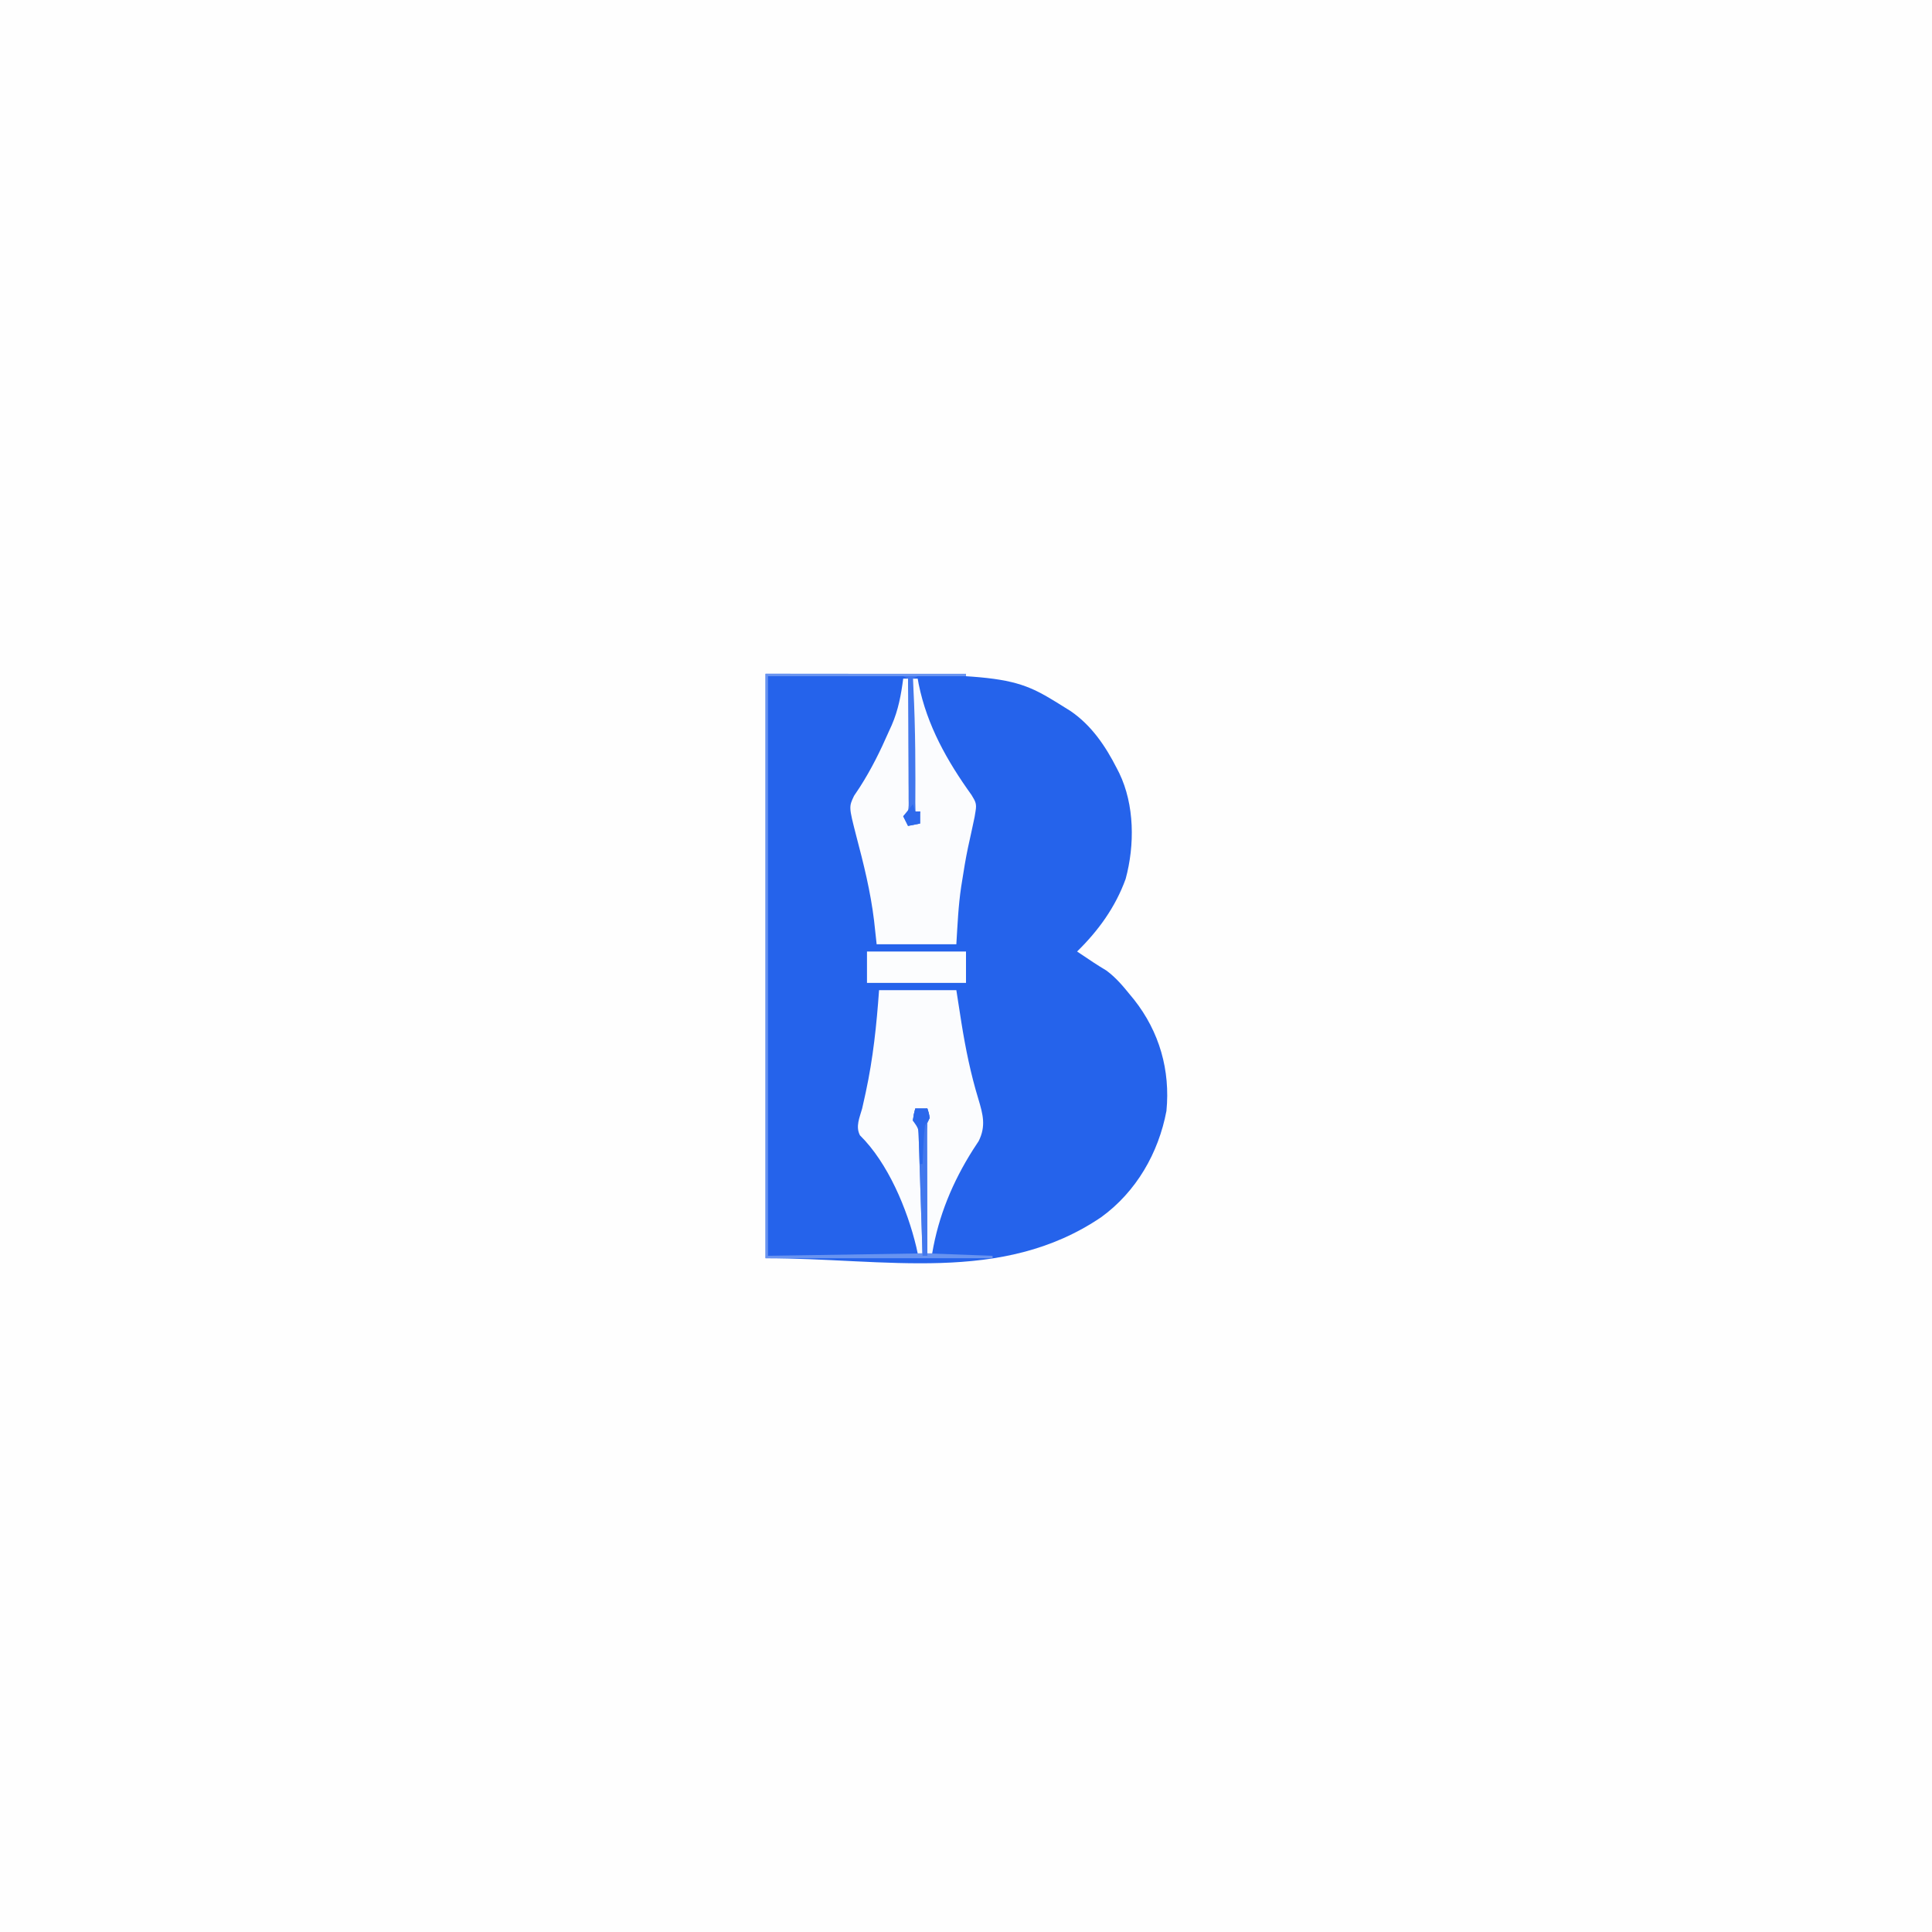 <?xml version="1.0" encoding="UTF-8"?>
<svg version="1.1" xmlns="http://www.w3.org/2000/svg" width="800" height="800">
<rect width="100%" height="100%" fill="#333333" stroke="none"/>
<path d="M0 0 C264 0 528 0 800 0 C800 264 800 528 800 800 C536 800 272 800 0 800 C0 536 0 272 0 0 Z " fill="#FEFEFE" transform="translate(0,0)"/>
<path d="M0 0 C101.616 0 101.616 0 124 14 C124.775 14.483 125.549 14.967 126.348 15.465 C134.979 21.385 140.759 29.925 145.438 39.125 C145.768 39.769 146.097 40.414 146.438 41.078 C152.817 54.267 152.903 70.97 149.102 84.949 C144.894 96.602 137.804 106.391 129 115 C129.58 115.387 130.16 115.773 130.758 116.172 C132.382 117.255 134.005 118.341 135.625 119.43 C137.43 120.623 139.27 121.762 141.125 122.875 C145.046 125.773 147.943 129.224 151 133 C151.529 133.642 152.057 134.284 152.602 134.945 C163.106 148.251 167.628 164.189 166 181 C162.724 198.449 153.481 214.485 139 225 C97.802 252.925 49.573 242 0 242 C0 162.14 0 82.28 0 0 Z " fill="#2563EB" transform="translate(317,279)"/>
<path d="M0 0 C0.66 0 1.32 0 2 0 C2.691 12.886 3.12 25.769 3.177 38.673 C3.184 40.054 3.194 41.435 3.208 42.816 C3.226 44.768 3.228 46.72 3.23 48.672 C3.235 49.797 3.239 50.922 3.243 52.081 C3.005 54.936 2.484 56.584 1 59 C2.65 59.33 4.3 59.66 6 60 C6.33 58.35 6.66 56.7 7 55 C6.34 55 5.68 55 5 55 C4.346 36.66 3.835 18.355 4 0 C4.66 0 5.32 0 6 0 C6.135 0.753 6.271 1.506 6.41 2.281 C9.884 19.421 18.181 34.106 28.305 48.211 C30.005 51.008 30.485 51.878 29.938 55 C29.746 56.166 29.746 56.166 29.551 57.355 C28.676 61.555 27.75 65.744 26.828 69.934 C25.856 74.557 25.096 79.207 24.375 83.875 C24.252 84.64 24.129 85.405 24.002 86.193 C22.808 94.161 22.509 101.856 22 110 C11.11 110 0.22 110 -11 110 C-11.351 106.782 -11.701 103.565 -12.062 100.25 C-13.51 88.225 -16.381 76.691 -19.477 65 C-22.52 53.101 -22.52 53.101 -20.375 48.562 C-19.6 47.364 -18.807 46.177 -18 45 C-13.251 37.606 -9.517 30.042 -6 22 C-5.588 21.095 -5.175 20.19 -4.75 19.258 C-2.029 12.996 -0.882 6.752 0 0 Z " fill="#FBFCFE" transform="translate(374,281)"/>
<path d="M0 0 C10.56 0 21.12 0 32 0 C32.701 4.496 33.403 8.992 34.125 13.625 C35.847 24.33 37.951 34.697 41.12 45.083 C43.017 51.4 44.345 56.316 41.242 62.508 C40.466 63.722 39.676 64.927 38.875 66.125 C30.473 79.402 24.613 93.461 22 109 C21.34 109 20.68 109 20 109 C19.028 98.38 18.844 87.84 18.87 77.184 C18.875 74.477 18.87 71.77 18.863 69.062 C18.864 67.323 18.865 65.583 18.867 63.844 C18.865 63.044 18.863 62.244 18.861 61.419 C18.879 57.169 19.159 53.187 20 49 C17.525 49.495 17.525 49.495 15 50 C15.379 53.291 15.379 53.291 17 56 C17.16 58.032 17.252 60.069 17.316 62.105 C17.358 63.39 17.4 64.674 17.444 65.998 C17.484 67.394 17.523 68.791 17.562 70.188 C17.605 71.596 17.648 73.005 17.691 74.414 C18.028 85.944 18.109 97.466 18 109 C17.34 109 16.68 109 16 109 C15.706 107.654 15.706 107.654 15.406 106.281 C11.66 90.649 3.711 71.573 -7.918 60.109 C-9.806 56.43 -8.065 52.822 -7 49 C-6.656 47.511 -6.323 46.021 -6 44.527 C-5.836 43.781 -5.672 43.035 -5.503 42.266 C-2.454 28.154 -1.032 14.453 0 0 Z " fill="#FBFCFE" transform="translate(364,410)"/>
<path d="M0 0 C27.39 0 54.78 0 83 0 C83 0.33 83 0.66 83 1 C55.94 1 28.88 1 1 1 C1 80.2 1 159.4 1 241 C22.12 240.67 43.24 240.34 65 240 C64.711 231.296 64.422 222.593 64.125 213.625 C64.039 210.876 63.953 208.127 63.864 205.295 C63.788 203.127 63.711 200.958 63.633 198.789 C63.583 197.088 63.583 197.088 63.533 195.352 C63.493 194.276 63.452 193.201 63.411 192.092 C63.364 190.687 63.364 190.687 63.316 189.253 C63.202 186.801 63.202 186.801 61 185 C61.375 182.375 61.375 182.375 62 180 C63.65 180 65.3 180 67 180 C68.125 183.75 68.125 183.75 67 186 C66.909 187.726 66.882 189.456 66.886 191.184 C66.887 192.265 66.887 193.346 66.887 194.46 C66.892 195.631 66.897 196.801 66.902 198.008 C66.904 199.204 66.905 200.399 66.907 201.631 C66.912 205.463 66.925 209.294 66.938 213.125 C66.943 215.717 66.947 218.31 66.951 220.902 C66.961 227.268 66.981 233.634 67 240 C80.365 240.495 80.365 240.495 94 241 C94 241.33 94 241.66 94 242 C62.98 242 31.96 242 0 242 C0 162.14 0 82.28 0 0 Z " fill="#6893F0" transform="translate(317,279)"/>
<path d="M0 0 C13.53 0 27.06 0 41 0 C41 4.29 41 8.58 41 13 C27.47 13 13.94 13 0 13 C0 8.71 0 4.42 0 0 Z " fill="#FCFDFE" transform="translate(359,394)"/>
<path d="M0 0 C1.98 0 3.96 0 6 0 C5.01 0.495 5.01 0.495 4 1 C4.072 2.289 4.144 3.578 4.219 4.906 C5.099 21.944 5.105 38.946 5 56 C5.66 56 6.32 56 7 56 C7 57.65 7 59.3 7 61 C4.525 61.495 4.525 61.495 2 62 C1.34 60.68 0.68 59.36 0 58 C0.66 57.34 1.32 56.68 2 56 C2.293 53.573 2.293 53.573 2.227 50.724 C2.227 49.623 2.227 48.522 2.227 47.388 C2.216 46.195 2.206 45.002 2.195 43.773 C2.192 42.555 2.19 41.338 2.187 40.083 C2.176 36.18 2.15 32.278 2.125 28.375 C2.115 25.734 2.106 23.094 2.098 20.453 C2.076 13.969 2.042 7.484 2 1 C1.34 0.67 0.68 0.34 0 0 Z " fill="#4177ED" transform="translate(374,280)"/>
<path d="M0 0 C1.65 0 3.3 0 5 0 C6.125 3.75 6.125 3.75 5 6 C4.909 7.757 4.882 9.517 4.886 11.276 C4.887 12.377 4.887 13.478 4.887 14.612 C4.892 15.805 4.897 16.998 4.902 18.227 C4.904 19.445 4.905 20.662 4.907 21.917 C4.912 25.82 4.925 29.722 4.938 33.625 C4.943 36.266 4.947 38.906 4.951 41.547 C4.962 48.031 4.979 54.516 5 61 C4.34 61 3.68 61 3 61 C2.969 59.992 2.969 59.992 2.938 58.963 C2.722 51.988 2.492 45.013 2.255 38.039 C2.169 35.433 2.085 32.828 2.005 30.222 C1.89 26.484 1.763 22.746 1.633 19.008 C1.599 17.837 1.566 16.666 1.532 15.46 C1.492 14.379 1.452 13.298 1.411 12.184 C1.38 11.229 1.348 10.274 1.316 9.291 C1.208 6.806 1.208 6.806 -1 5 C-0.625 2.375 -0.625 2.375 0 0 Z " fill="#4278ED" transform="translate(379,459)"/>
<path d="M0 0 C1.65 0 3.3 0 5 0 C5.625 1.812 5.625 1.812 6 4 C5.01 5.485 5.01 5.485 4 7 C3.699 9.754 3.491 12.426 3.375 15.188 C3.336 15.937 3.298 16.687 3.258 17.459 C3.164 19.306 3.081 21.153 3 23 C2.67 23 2.34 23 2 23 C1.927 21.302 1.927 21.302 1.852 19.57 C1.777 18.089 1.701 16.607 1.625 15.125 C1.579 14.005 1.579 14.005 1.531 12.863 C1.444 8.465 1.444 8.465 -1 5 C-0.625 2.375 -0.625 2.375 0 0 Z " fill="#2B68EB" transform="translate(379,459)"/>
<path d="M0 0 C0.33 0.99 0.66 1.98 1 3 C1.66 3 2.32 3 3 3 C3 4.65 3 6.3 3 8 C1.35 8.33 -0.3 8.66 -2 9 C-2.66 7.68 -3.32 6.36 -4 5 C-2.68 3.35 -1.36 1.7 0 0 Z " fill="#2D69EB" transform="translate(378,333)"/>
</svg>
